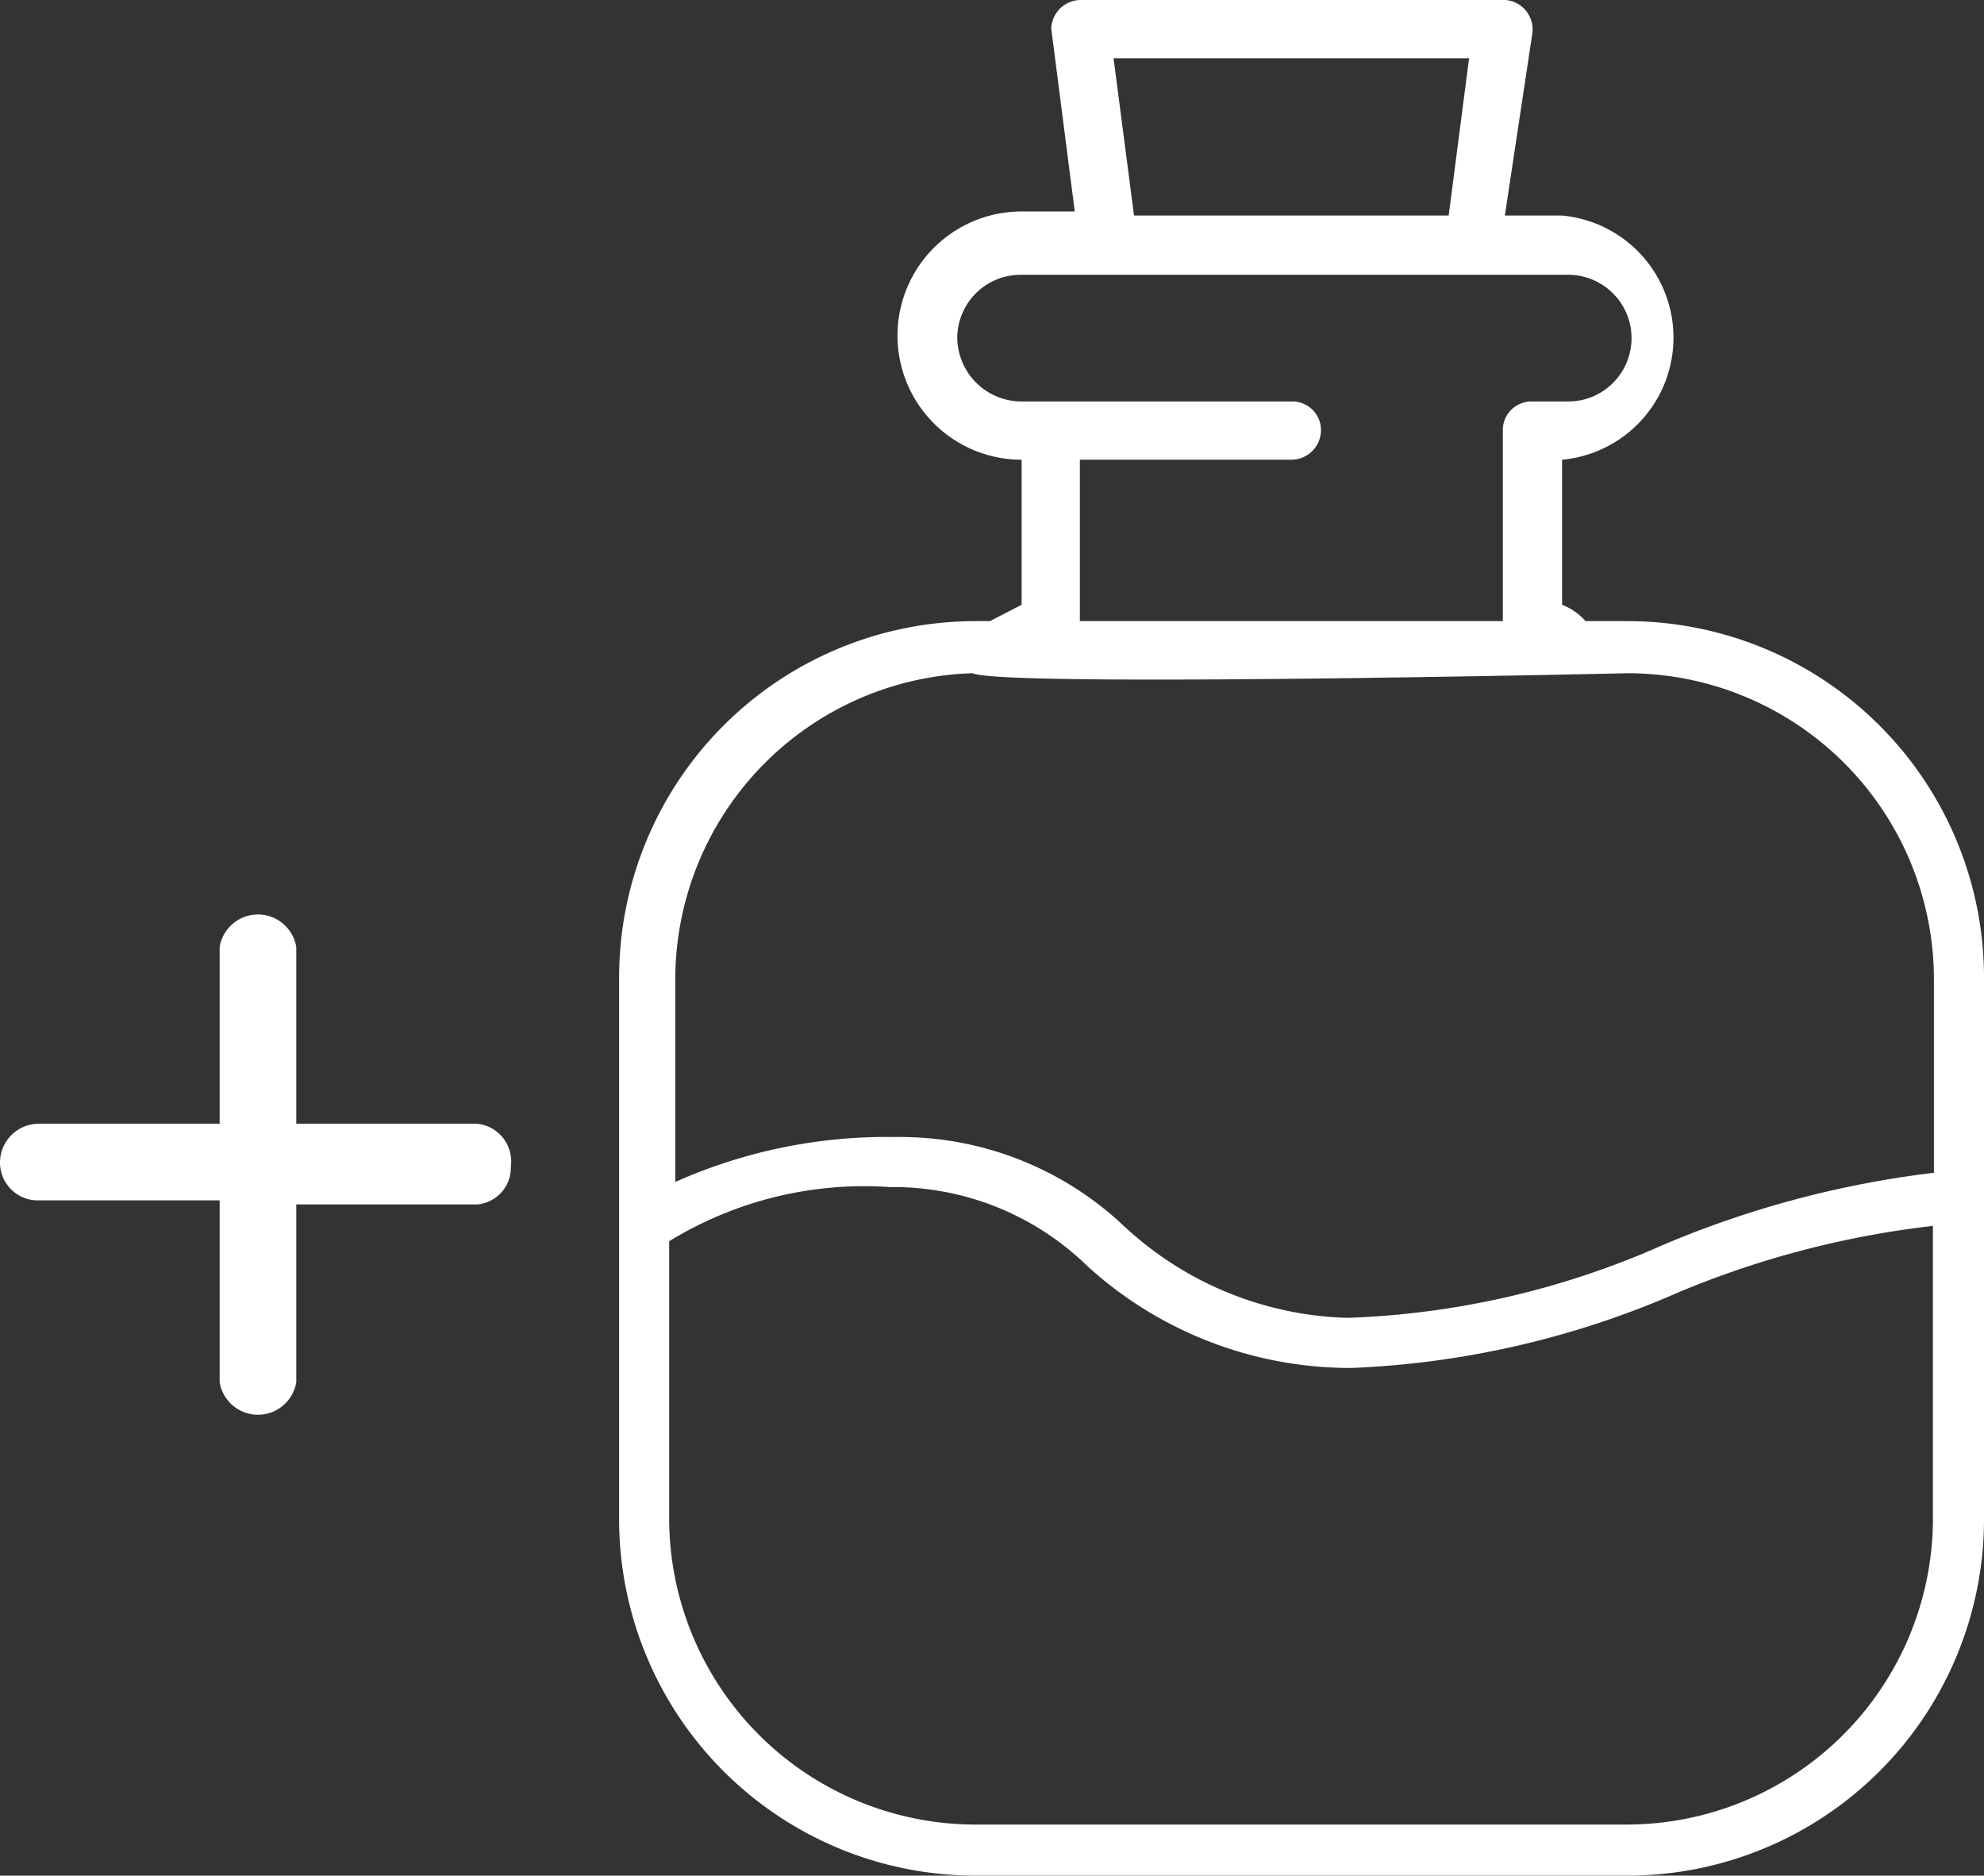 <svg id="Layer_1" data-name="Layer 1" xmlns="http://www.w3.org/2000/svg" viewBox="0 0 19.42 18.36"><rect x="0" y="0" width="19.42" height="18.36" fill="#333333" stroke="none"/><defs><style>.cls-1{fill:#fff;}</style></defs><title>Mesa de trabajo 32</title><path class="cls-1" d="M4.67,11H2.9V9.27a.38.38,0,0,0-.75,0V11H.38a.38.38,0,0,0-.38.38.37.37,0,0,0,.38.37H2.15v1.78a.38.38,0,0,0,.75,0V11.79H4.67A.36.36,0,0,0,5,11.42.37.37,0,0,0,4.67,11Z"/><path class="cls-1" d="M15.93,6.08h-.41a.59.59,0,0,0-.23-.16V4.5h0a1.2,1.2,0,0,0,0-2.39h-.56L15,.32A.29.29,0,0,0,14.74,0H10.57a.29.29,0,0,0-.28.28v0l.23,1.79H10A1.2,1.2,0,0,0,10,4.5h0V5.92l-.31.16H9.55A3.49,3.49,0,0,0,6.06,9.57v5.3a3.49,3.49,0,0,0,3.49,3.49h6.38a3.49,3.49,0,0,0,3.49-3.49V9.57A3.49,3.49,0,0,0,15.93,6.08ZM14.38.57l-.2,1.54H11.1L10.9.57ZM10,3.93a.63.63,0,0,1-.63-.62A.62.62,0,0,1,10,2.69h5.35a.62.62,0,0,1,.62.62.62.62,0,0,1-.62.62H15a.28.28,0,0,0-.29.28V6.08H10.57V4.5h2.07a.29.29,0,0,0,.29-.29.28.28,0,0,0-.29-.28ZM9.52,6.59c.29.14,6.41,0,6.41,0a3,3,0,0,1,3,3v1.89a9.73,9.73,0,0,0-2.66.71,8.28,8.28,0,0,1-3.08.71A3.34,3.34,0,0,1,11,12a3.19,3.19,0,0,0-2.24-.87,5.07,5.07,0,0,0-2.15.44v-2A3,3,0,0,1,9.52,6.59Zm6.41,11.27H9.55a3,3,0,0,1-3-3V12.15a3.65,3.65,0,0,1,2.16-.53,2.72,2.72,0,0,1,1.93.77,3.82,3.82,0,0,0,2.52,1h.08a8.84,8.84,0,0,0,3.19-.74A9.12,9.12,0,0,1,18.92,12v2.91A3,3,0,0,1,15.93,17.86Z"/></svg>